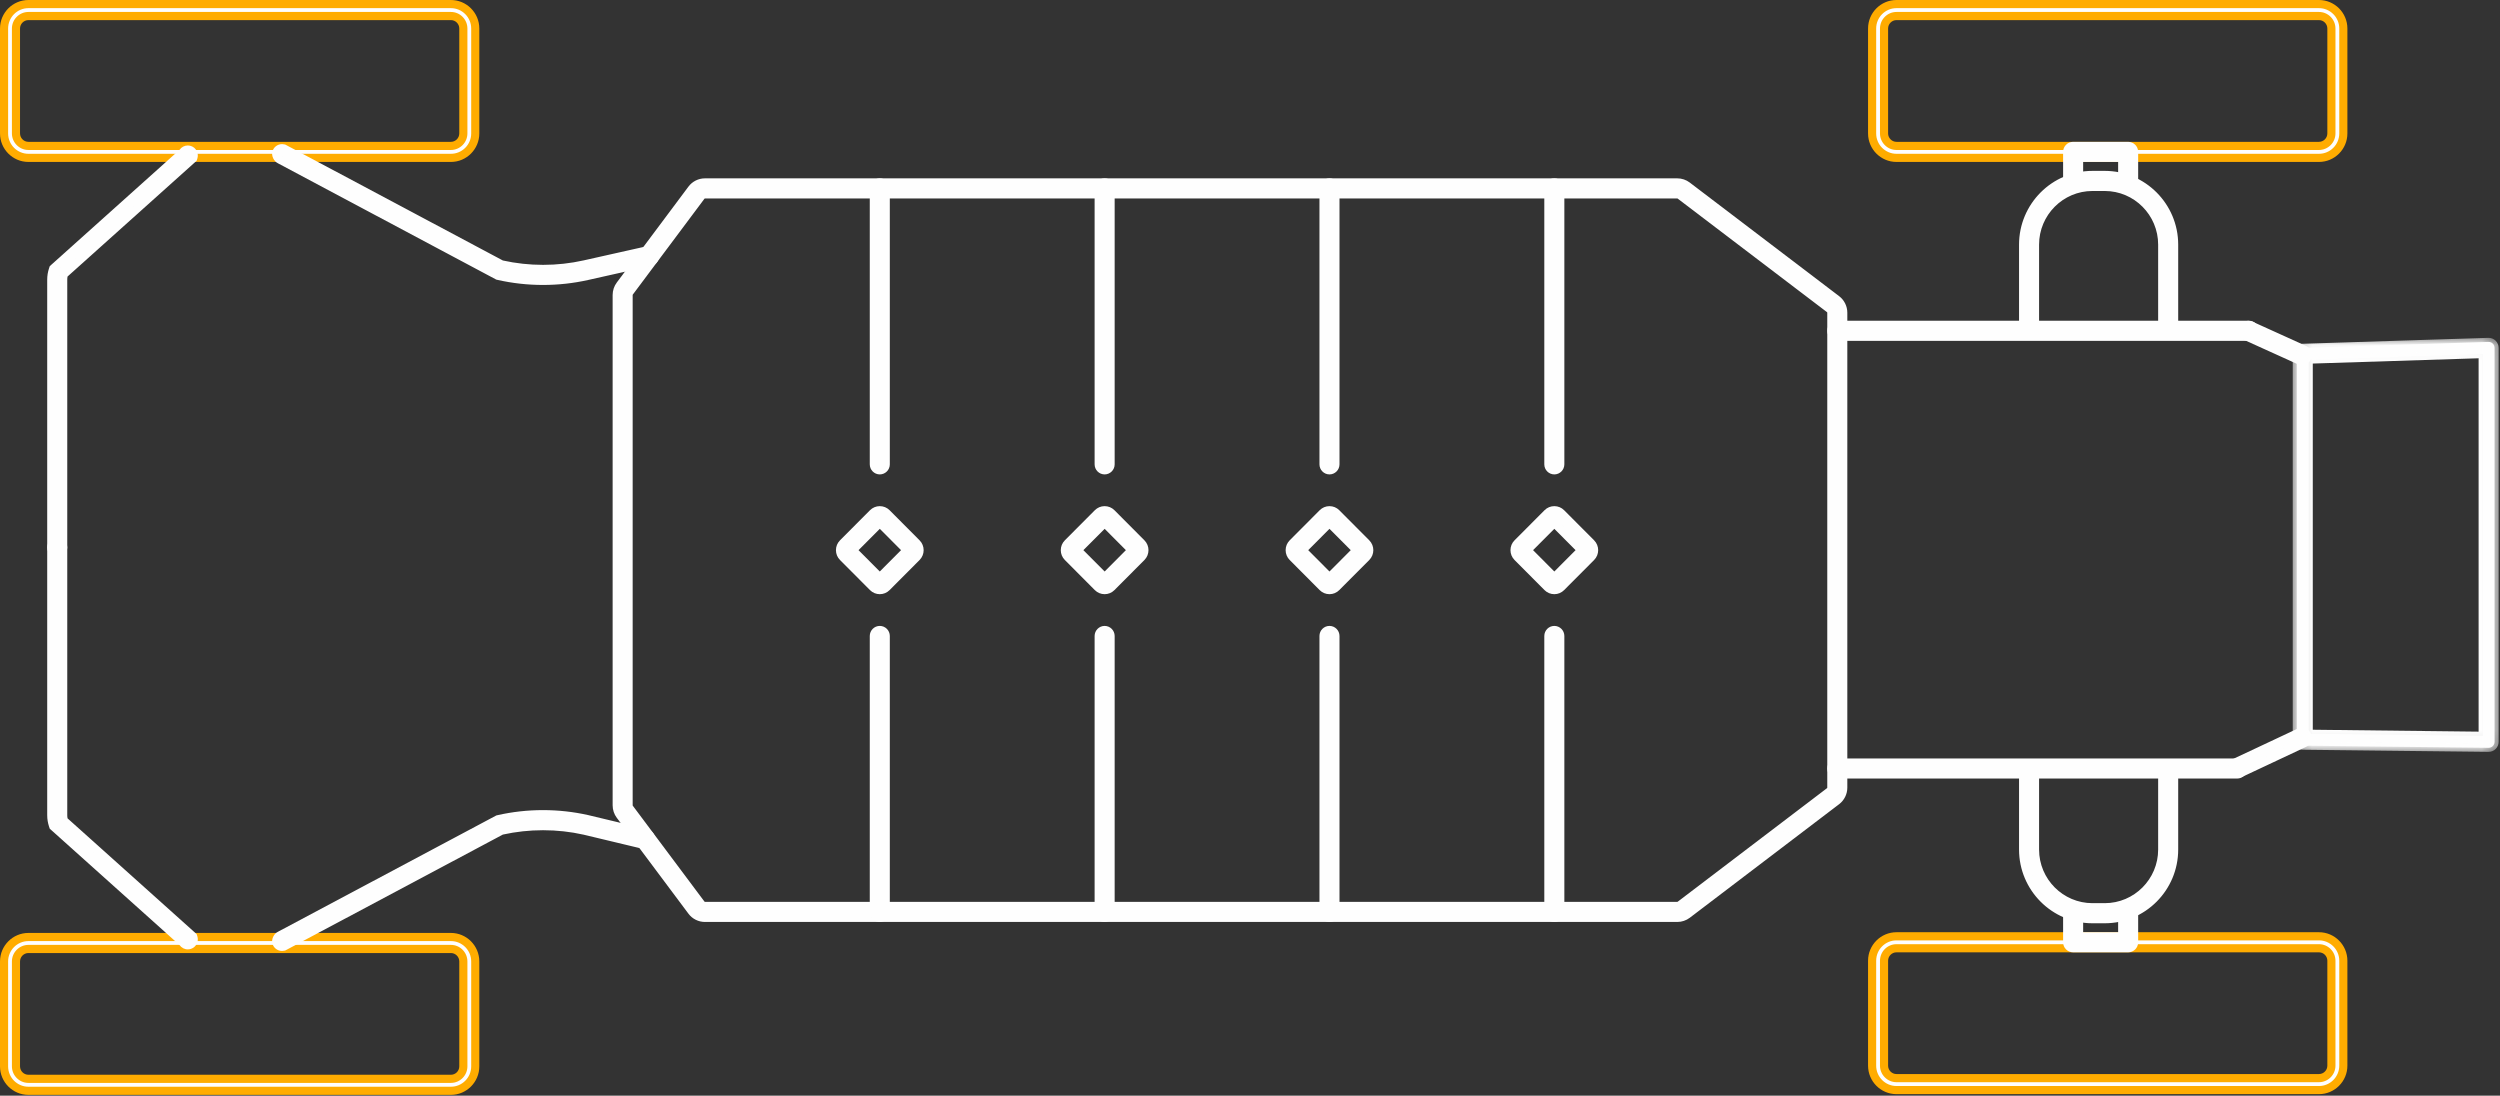 <?xml version="1.0" encoding="UTF-8"?>
<svg width="162px" height="71px" viewBox="0 0 162 71" version="1.1" xmlns="http://www.w3.org/2000/svg" xmlns:xlink="http://www.w3.org/1999/xlink">
    <rect x="0" y="0" width="162" height="71" fill="#333333" stroke="none"/>
    <!-- Generator: Sketch 55.2 (78181) - https://sketchapp.com -->
    <title>Skateboard</title>
    <desc>Created with Sketch.</desc>
    <defs>
        <polygon id="path-1" points="0.244 0.037 13.587 0.037 13.587 26.866 0.244 26.866"></polygon>
    </defs>
    <g id="R1S" stroke="none" stroke-width="1" fill="none" fill-rule="evenodd">
        <g id="RDE_Web_Product_R1S" transform="translate(-446, -1817)">
            <g id="R1S-brand-quote-" transform="translate(0, 1100)">
                <g id="quadmotor" transform="translate(365, 717)">
                    <g id="Skateboard" transform="translate(81, 0)">
                        <path d="M45.678,12.597 C45.585,12.597 45.496,12.641 45.44,12.716 L40.793,18.934 C40.756,18.985 40.734,19.05 40.734,19.113 L40.734,52.187 C40.734,52.252 40.755,52.315 40.794,52.367 L45.44,58.585 C45.496,58.66 45.585,58.704 45.678,58.704 L108.691,58.704 C108.756,58.704 108.82,58.683 108.871,58.644 L118.553,51.28 C118.626,51.224 118.67,51.135 118.67,51.042 L118.67,20.259 C118.67,20.166 118.626,20.077 118.553,20.02 L108.871,12.657 C108.82,12.618 108.756,12.597 108.691,12.597 L45.678,12.597 Z M45.678,59.48 C45.343,59.48 45.023,59.319 44.822,59.05 L40.176,52.832 C40.038,52.647 39.962,52.418 39.962,52.187 L39.962,19.113 C39.962,18.883 40.037,18.654 40.175,18.469 L44.822,12.251 C45.023,11.982 45.343,11.821 45.678,11.821 L108.691,11.821 C108.924,11.821 109.153,11.899 109.338,12.039 L119.019,19.403 C119.285,19.605 119.443,19.925 119.443,20.259 L119.443,51.042 C119.443,51.376 119.285,51.696 119.019,51.898 L109.338,59.262 C109.153,59.402 108.923,59.48 108.691,59.48 L45.678,59.48 Z" id="Fill-1" fill="#FEFEFE"></path>
                        <path d="M45.678,58.44 C45.668,58.44 45.657,58.435 45.651,58.426 L41.004,52.209 C41,52.203 40.997,52.194 40.997,52.188 L40.997,19.113 C40.997,19.107 41,19.098 41.004,19.092 L45.651,12.874 C45.657,12.866 45.668,12.861 45.678,12.861 L108.691,12.861 C108.698,12.861 108.707,12.863 108.712,12.868 L118.394,20.231 C118.401,20.237 118.407,20.249 118.407,20.259 L118.407,51.042 C118.407,51.052 118.401,51.064 118.394,51.07 L108.712,58.433 C108.707,58.437 108.698,58.44 108.691,58.44 L45.678,58.44 Z M108.691,11.557 L45.678,11.557 C45.261,11.557 44.862,11.757 44.612,12.092 L39.965,18.311 C39.793,18.541 39.699,18.826 39.699,19.113 L39.699,52.188 C39.699,52.475 39.793,52.76 39.965,52.99 L44.612,59.208 C44.862,59.544 45.261,59.743 45.678,59.743 L108.691,59.743 C108.98,59.743 109.266,59.647 109.497,59.472 L119.178,52.109 C119.509,51.857 119.706,51.458 119.706,51.042 L119.706,20.259 C119.706,19.843 119.509,19.444 119.178,19.193 L109.496,11.829 C109.266,11.654 108.98,11.557 108.691,11.557 L108.691,11.557 Z M45.678,58.968 L108.691,58.968 C108.813,58.968 108.933,58.928 109.03,58.854 L118.711,51.491 C118.85,51.385 118.933,51.217 118.933,51.042 L118.933,20.259 C118.933,20.084 118.85,19.916 118.711,19.81 L109.03,12.447 C108.933,12.373 108.813,12.333 108.691,12.333 L45.678,12.333 C45.503,12.333 45.335,12.417 45.23,12.558 L40.583,18.776 C40.511,18.873 40.471,18.993 40.471,19.113 L40.471,52.188 C40.471,52.308 40.511,52.428 40.583,52.525 L45.23,58.743 C45.335,58.884 45.503,58.968 45.678,58.968 L45.678,58.968 Z M108.691,12.085 C108.867,12.085 109.04,12.144 109.179,12.25 L118.86,19.613 C119.06,19.765 119.18,20.007 119.18,20.259 L119.18,51.042 C119.18,51.294 119.06,51.536 118.86,51.688 L109.179,59.051 C109.04,59.157 108.867,59.216 108.691,59.216 L45.678,59.216 C45.426,59.216 45.184,59.095 45.033,58.892 L40.386,52.674 C40.282,52.534 40.225,52.362 40.225,52.188 L40.225,19.113 C40.225,18.94 40.282,18.767 40.386,18.627 L45.033,12.409 C45.184,12.206 45.426,12.085 45.678,12.085 L108.691,12.085 L108.691,12.085 Z" id="Fill-3" fill="#FEFEFE"></path>
                        <path d="M100.72,30.478 C100.507,30.478 100.334,30.304 100.334,30.09 L100.334,12.209 C100.334,11.995 100.507,11.821 100.72,11.821 C100.933,11.821 101.107,11.995 101.107,12.209 L101.107,30.09 C101.107,30.304 100.933,30.478 100.72,30.478" id="Fill-5" fill="#FEFEFE"></path>
                        <path d="M100.72,11.557 C100.362,11.557 100.071,11.85 100.071,12.209 L100.071,30.09 C100.071,30.449 100.362,30.742 100.72,30.742 C101.078,30.742 101.37,30.449 101.37,30.09 L101.37,12.209 C101.37,11.85 101.078,11.557 100.72,11.557 M100.72,12.085 C100.788,12.085 100.844,12.141 100.844,12.209 L100.844,30.09 C100.844,30.158 100.788,30.214 100.72,30.214 C100.652,30.214 100.597,30.158 100.597,30.09 L100.597,12.209 C100.597,12.141 100.652,12.085 100.72,12.085" id="Fill-7" fill="#FEFEFE"></path>
                        <path d="M86.15,30.478 C85.937,30.478 85.764,30.304 85.764,30.09 L85.764,12.209 C85.764,11.995 85.937,11.821 86.15,11.821 C86.363,11.821 86.536,11.995 86.536,12.209 L86.536,30.09 C86.536,30.304 86.363,30.478 86.15,30.478" id="Fill-9" fill="#FEFEFE"></path>
                        <path d="M86.15,11.557 C85.792,11.557 85.501,11.85 85.501,12.209 L85.501,30.09 C85.501,30.449 85.792,30.742 86.15,30.742 C86.508,30.742 86.799,30.449 86.799,30.09 L86.799,12.209 C86.799,11.85 86.508,11.557 86.15,11.557 M86.15,12.085 C86.219,12.085 86.273,12.141 86.273,12.209 L86.273,30.09 C86.273,30.158 86.219,30.214 86.15,30.214 C86.082,30.214 86.027,30.158 86.027,30.09 L86.027,12.209 C86.027,12.141 86.082,12.085 86.15,12.085" id="Fill-11" fill="#FEFEFE"></path>
                        <path d="M71.58,30.478 C71.367,30.478 71.194,30.304 71.194,30.09 L71.194,12.209 C71.194,11.995 71.367,11.821 71.58,11.821 C71.793,11.821 71.967,11.995 71.967,12.209 L71.967,30.09 C71.967,30.304 71.793,30.478 71.58,30.478" id="Fill-13" fill="#FEFEFE"></path>
                        <path d="M71.58,11.557 C71.223,11.557 70.931,11.85 70.931,12.209 L70.931,30.09 C70.931,30.449 71.223,30.742 71.58,30.742 C71.938,30.742 72.23,30.449 72.23,30.09 L72.23,12.209 C72.23,11.85 71.938,11.557 71.58,11.557 M71.58,12.085 C71.649,12.085 71.704,12.141 71.704,12.209 L71.704,30.09 C71.704,30.158 71.649,30.214 71.58,30.214 C71.512,30.214 71.457,30.158 71.457,30.09 L71.457,12.209 C71.457,12.141 71.512,12.085 71.58,12.085" id="Fill-15" fill="#FEFEFE"></path>
                        <path d="M57.01,30.478 C56.797,30.478 56.624,30.304 56.624,30.09 L56.624,12.209 C56.624,11.995 56.797,11.821 57.01,11.821 C57.224,11.821 57.397,11.995 57.397,12.209 L57.397,30.09 C57.397,30.304 57.224,30.478 57.01,30.478" id="Fill-17" fill="#FEFEFE"></path>
                        <path d="M57.01,11.557 C56.653,11.557 56.361,11.85 56.361,12.209 L56.361,30.09 C56.361,30.449 56.653,30.742 57.01,30.742 C57.368,30.742 57.66,30.449 57.66,30.09 L57.66,12.209 C57.66,11.85 57.368,11.557 57.01,11.557 M57.01,12.085 C57.079,12.085 57.134,12.141 57.134,12.209 L57.134,30.09 C57.134,30.158 57.079,30.214 57.01,30.214 C56.942,30.214 56.887,30.158 56.887,30.09 L56.887,12.209 C56.887,12.141 56.942,12.085 57.01,12.085" id="Fill-19" fill="#FEFEFE"></path>
                        <path d="M71.58,59.48 C71.367,59.48 71.194,59.306 71.194,59.092 L71.194,41.211 C71.194,40.997 71.367,40.823 71.58,40.823 C71.793,40.823 71.967,40.997 71.967,41.211 L71.967,59.092 C71.967,59.306 71.793,59.48 71.58,59.48" id="Fill-21" fill="#FEFEFE"></path>
                        <path d="M71.58,40.559 C71.223,40.559 70.931,40.852 70.931,41.211 L70.931,59.092 C70.931,59.451 71.223,59.744 71.58,59.744 C71.938,59.744 72.23,59.451 72.23,59.092 L72.23,41.211 C72.23,40.852 71.938,40.559 71.58,40.559 M71.58,41.087 C71.649,41.087 71.704,41.142 71.704,41.211 L71.704,59.092 C71.704,59.16 71.649,59.216 71.58,59.216 C71.512,59.216 71.457,59.16 71.457,59.092 L71.457,41.211 C71.457,41.142 71.512,41.087 71.58,41.087" id="Fill-23" fill="#FEFEFE"></path>
                        <path d="M57.01,59.48 C56.797,59.48 56.624,59.306 56.624,59.092 L56.624,41.211 C56.624,40.997 56.797,40.823 57.01,40.823 C57.224,40.823 57.397,40.997 57.397,41.211 L57.397,59.092 C57.397,59.306 57.224,59.48 57.01,59.48" id="Fill-25" fill="#FEFEFE"></path>
                        <path d="M57.01,40.559 C56.653,40.559 56.361,40.852 56.361,41.211 L56.361,59.092 C56.361,59.451 56.653,59.744 57.01,59.744 C57.368,59.744 57.66,59.451 57.66,59.092 L57.66,41.211 C57.66,40.852 57.368,40.559 57.01,40.559 M57.01,41.087 C57.079,41.087 57.134,41.142 57.134,41.211 L57.134,59.092 C57.134,59.16 57.079,59.216 57.01,59.216 C56.942,59.216 56.887,59.16 56.887,59.092 L56.887,41.211 C56.887,41.142 56.942,41.087 57.01,41.087" id="Fill-27" fill="#FEFEFE"></path>
                        <path d="M71.58,37.406 L73.33,35.651 L71.58,33.895 L69.831,35.651 L71.58,37.406 Z M71.58,38.239 C71.411,38.239 71.251,38.172 71.131,38.052 L69.188,36.101 C69.068,35.981 69.002,35.821 69.002,35.651 C69.002,35.48 69.068,35.32 69.188,35.2 L71.131,33.249 C71.251,33.129 71.41,33.062 71.58,33.062 C71.75,33.062 71.91,33.129 72.03,33.249 L73.973,35.2 C74.093,35.32 74.159,35.48 74.159,35.651 C74.159,35.821 74.093,35.981 73.973,36.101 L72.03,38.052 C71.91,38.172 71.75,38.239 71.58,38.239 L71.58,38.239 Z" id="Fill-29" fill="#FEFEFE"></path>
                        <path d="M70.203,35.65 L71.581,34.268 L72.958,35.65 L71.581,37.033 L70.203,35.65 Z M71.581,32.798 C71.34,32.798 71.115,32.892 70.945,33.063 L69.002,35.013 C68.832,35.183 68.739,35.41 68.739,35.65 C68.739,35.891 68.832,36.118 69.002,36.288 L70.945,38.239 C71.115,38.409 71.34,38.503 71.581,38.503 C71.82,38.503 72.046,38.409 72.216,38.238 L74.159,36.288 C74.509,35.936 74.509,35.365 74.159,35.013 L72.216,33.062 C72.046,32.892 71.82,32.798 71.581,32.798 L71.581,32.798 Z M71.581,37.727 C71.614,37.727 71.645,37.714 71.669,37.69 L73.613,35.74 C73.637,35.715 73.649,35.683 73.649,35.65 C73.649,35.618 73.637,35.586 73.613,35.561 L71.669,33.61 C71.645,33.587 71.614,33.574 71.581,33.574 C71.547,33.574 71.515,33.587 71.492,33.61 L69.548,35.561 C69.499,35.611 69.499,35.69 69.548,35.74 L71.492,37.69 C71.515,37.714 71.547,37.727 71.581,37.727 L71.581,37.727 Z M71.581,33.326 C71.68,33.326 71.773,33.365 71.844,33.435 L73.787,35.386 C73.932,35.532 73.932,35.769 73.787,35.914 L71.844,37.865 C71.771,37.938 71.676,37.975 71.581,37.975 C71.485,37.975 71.39,37.938 71.317,37.865 L69.374,35.914 C69.301,35.842 69.265,35.746 69.265,35.65 C69.265,35.555 69.301,35.459 69.374,35.386 L71.317,33.435 C71.387,33.365 71.481,33.326 71.581,33.326 L71.581,33.326 Z" id="Fill-31" fill="#FEFEFE"></path>
                        <path d="M86.15,59.48 C85.937,59.48 85.764,59.306 85.764,59.092 L85.764,41.211 C85.764,40.997 85.937,40.823 86.15,40.823 C86.363,40.823 86.536,40.997 86.536,41.211 L86.536,59.092 C86.536,59.306 86.363,59.48 86.15,59.48" id="Fill-33" fill="#FEFEFE"></path>
                        <path d="M86.15,40.559 C85.792,40.559 85.501,40.852 85.501,41.211 L85.501,59.092 C85.501,59.451 85.792,59.744 86.15,59.744 C86.508,59.744 86.799,59.451 86.799,59.092 L86.799,41.211 C86.799,40.852 86.508,40.559 86.15,40.559 M86.15,41.087 C86.219,41.087 86.273,41.142 86.273,41.211 L86.273,59.092 C86.273,59.16 86.219,59.216 86.15,59.216 C86.082,59.216 86.027,59.16 86.027,59.092 L86.027,41.211 C86.027,41.142 86.082,41.087 86.15,41.087" id="Fill-35" fill="#FEFEFE"></path>
                        <path d="M86.15,37.406 L87.9,35.651 L86.15,33.895 L84.401,35.651 L86.15,37.406 Z M86.15,38.239 C85.981,38.239 85.821,38.172 85.701,38.052 L83.757,36.101 C83.638,35.981 83.572,35.821 83.572,35.651 C83.572,35.48 83.638,35.32 83.757,35.2 L85.701,33.249 C85.821,33.129 85.98,33.062 86.15,33.062 C86.32,33.062 86.48,33.129 86.6,33.249 L88.543,35.2 C88.663,35.32 88.729,35.48 88.729,35.651 C88.729,35.821 88.663,35.981 88.543,36.101 L86.599,38.052 C86.479,38.172 86.32,38.239 86.15,38.239 L86.15,38.239 Z" id="Fill-37" fill="#FEFEFE"></path>
                        <path d="M84.773,35.65 L86.15,34.268 L87.528,35.65 L86.15,37.033 L84.773,35.65 Z M86.15,32.798 C85.91,32.798 85.685,32.892 85.515,33.063 L83.572,35.013 C83.402,35.183 83.309,35.41 83.309,35.65 C83.309,35.891 83.402,36.118 83.572,36.288 L85.515,38.239 C85.685,38.409 85.91,38.503 86.15,38.503 C86.39,38.503 86.616,38.409 86.785,38.238 L88.729,36.288 C89.079,35.936 89.079,35.365 88.729,35.013 L86.785,33.062 C86.616,32.892 86.39,32.798 86.15,32.798 L86.15,32.798 Z M86.15,37.727 C86.184,37.727 86.215,37.714 86.239,37.69 L88.183,35.74 C88.207,35.715 88.219,35.683 88.219,35.65 C88.219,35.618 88.207,35.586 88.183,35.561 L86.239,33.61 C86.215,33.587 86.184,33.574 86.15,33.574 C86.117,33.574 86.085,33.587 86.061,33.61 L84.118,35.561 C84.069,35.611 84.069,35.69 84.118,35.74 L86.061,37.69 C86.085,37.714 86.117,37.727 86.15,37.727 L86.15,37.727 Z M86.15,33.326 C86.25,33.326 86.343,33.365 86.413,33.435 L88.357,35.386 C88.502,35.532 88.502,35.769 88.357,35.914 L86.413,37.865 C86.341,37.938 86.246,37.975 86.15,37.975 C86.055,37.975 85.96,37.938 85.887,37.865 L83.944,35.914 C83.871,35.842 83.835,35.746 83.835,35.65 C83.835,35.555 83.871,35.459 83.944,35.386 L85.887,33.435 C85.957,33.365 86.051,33.326 86.15,33.326 L86.15,33.326 Z" id="Fill-39" fill="#FEFEFE"></path>
                        <path d="M100.72,59.48 C100.507,59.48 100.334,59.306 100.334,59.092 L100.334,41.211 C100.334,40.997 100.507,40.823 100.72,40.823 C100.933,40.823 101.107,40.997 101.107,41.211 L101.107,59.092 C101.107,59.306 100.933,59.48 100.72,59.48" id="Fill-41" fill="#FEFEFE"></path>
                        <path d="M100.72,40.559 C100.362,40.559 100.071,40.852 100.071,41.211 L100.071,59.092 C100.071,59.451 100.362,59.744 100.72,59.744 C101.078,59.744 101.37,59.451 101.37,59.092 L101.37,41.211 C101.37,40.852 101.078,40.559 100.72,40.559 M100.72,41.087 C100.788,41.087 100.844,41.142 100.844,41.211 L100.844,59.092 C100.844,59.16 100.788,59.216 100.72,59.216 C100.652,59.216 100.597,59.16 100.597,59.092 L100.597,41.211 C100.597,41.142 100.652,41.087 100.72,41.087" id="Fill-43" fill="#FEFEFE"></path>
                        <path d="M100.72,37.406 L102.47,35.651 L100.72,33.895 L98.971,35.651 L100.72,37.406 Z M100.72,38.239 C100.55,38.239 100.391,38.172 100.271,38.052 L98.327,36.101 C98.208,35.981 98.141,35.821 98.141,35.651 C98.141,35.48 98.207,35.32 98.327,35.2 L100.271,33.249 C100.39,33.129 100.55,33.062 100.72,33.062 C100.89,33.062 101.05,33.129 101.169,33.249 L103.113,35.2 C103.233,35.32 103.299,35.48 103.299,35.651 C103.299,35.821 103.233,35.981 103.113,36.101 L101.169,38.052 C101.049,38.172 100.89,38.239 100.72,38.239 L100.72,38.239 Z" id="Fill-45" fill="#FEFEFE"></path>
                        <path d="M99.343,35.65 L100.72,34.268 L102.098,35.65 L100.72,37.033 L99.343,35.65 Z M100.72,32.798 C100.48,32.798 100.254,32.892 100.085,33.063 L98.142,35.013 C97.972,35.183 97.879,35.41 97.879,35.65 C97.879,35.891 97.972,36.118 98.142,36.288 L100.085,38.239 C100.254,38.409 100.48,38.503 100.72,38.503 C100.96,38.503 101.186,38.409 101.355,38.238 L103.299,36.288 C103.649,35.936 103.649,35.365 103.299,35.013 L101.355,33.062 C101.186,32.892 100.96,32.798 100.72,32.798 L100.72,32.798 Z M100.72,37.727 C100.754,37.727 100.785,37.714 100.809,37.69 L102.753,35.74 C102.777,35.715 102.789,35.683 102.789,35.65 C102.789,35.618 102.777,35.586 102.753,35.561 L100.809,33.61 C100.785,33.587 100.754,33.574 100.72,33.574 C100.687,33.574 100.655,33.587 100.631,33.61 L98.688,35.561 C98.639,35.611 98.639,35.69 98.688,35.74 L100.631,37.69 C100.655,37.714 100.687,37.727 100.72,37.727 L100.72,37.727 Z M100.72,33.326 C100.82,33.326 100.913,33.365 100.983,33.435 L102.927,35.386 C103.072,35.532 103.072,35.769 102.927,35.914 L100.983,37.865 C100.911,37.938 100.816,37.975 100.72,37.975 C100.625,37.975 100.53,37.938 100.457,37.865 L98.513,35.914 C98.441,35.842 98.405,35.746 98.405,35.65 C98.405,35.555 98.441,35.459 98.513,35.386 L100.457,33.435 C100.527,33.365 100.621,33.326 100.72,33.326 L100.72,33.326 Z" id="Fill-47" fill="#FEFEFE"></path>
                        <path d="M57.01,37.406 L58.76,35.651 L57.01,33.895 L55.261,35.651 L57.01,37.406 Z M57.01,38.239 C56.841,38.239 56.681,38.172 56.561,38.052 L54.618,36.101 C54.498,35.981 54.432,35.821 54.432,35.651 C54.432,35.48 54.498,35.32 54.618,35.2 L56.561,33.249 C56.681,33.129 56.841,33.062 57.01,33.062 C57.18,33.062 57.34,33.129 57.46,33.249 L59.403,35.2 C59.523,35.32 59.589,35.48 59.589,35.651 C59.589,35.821 59.523,35.981 59.403,36.101 L57.46,38.052 C57.34,38.172 57.18,38.239 57.01,38.239 L57.01,38.239 Z" id="Fill-49" fill="#FEFEFE"></path>
                        <path d="M55.633,35.65 L57.011,34.268 L58.388,35.65 L57.01,37.033 L55.633,35.65 Z M57.01,32.798 C56.771,32.798 56.545,32.892 56.375,33.063 L54.432,35.013 C54.262,35.183 54.169,35.41 54.169,35.65 C54.169,35.891 54.262,36.118 54.432,36.288 L56.376,38.239 C56.545,38.409 56.771,38.503 57.01,38.503 C57.251,38.503 57.476,38.409 57.646,38.238 L59.589,36.288 C59.94,35.936 59.94,35.365 59.589,35.013 L57.646,33.062 C57.476,32.892 57.251,32.798 57.01,32.798 L57.01,32.798 Z M57.01,37.727 C57.044,37.727 57.076,37.714 57.099,37.69 L59.043,35.74 C59.067,35.715 59.08,35.683 59.08,35.65 C59.08,35.618 59.067,35.586 59.043,35.561 L57.099,33.61 C57.076,33.587 57.044,33.574 57.01,33.574 C56.977,33.574 56.945,33.587 56.922,33.61 L54.978,35.561 C54.929,35.611 54.929,35.69 54.978,35.74 L56.922,37.69 C56.945,37.714 56.977,37.727 57.01,37.727 L57.01,37.727 Z M57.01,33.326 C57.11,33.326 57.203,33.365 57.274,33.435 L59.217,35.386 C59.362,35.532 59.362,35.769 59.217,35.914 L57.274,37.865 C57.201,37.938 57.106,37.975 57.01,37.975 C56.915,37.975 56.82,37.938 56.747,37.865 L54.804,35.914 C54.731,35.842 54.695,35.746 54.695,35.65 C54.695,35.555 54.731,35.459 54.804,35.386 L56.747,33.435 C56.818,33.365 56.911,33.326 57.01,33.326 L57.01,33.326 Z" id="Fill-51" fill="#FEFEFE"></path>
                        <path d="M122.892,1.039 C122.448,1.039 122.086,1.402 122.086,1.848 L122.086,8.646 C122.086,9.092 122.448,9.455 122.892,9.455 L150.269,9.455 C150.713,9.455 151.075,9.092 151.075,8.646 L151.075,1.848 C151.075,1.402 150.713,1.039 150.269,1.039 L122.892,1.039 Z M122.892,10.23 C122.021,10.23 121.313,9.519 121.313,8.646 L121.313,1.848 C121.313,0.975 122.021,0.264 122.892,0.264 L150.269,0.264 C151.14,0.264 151.848,0.975 151.848,1.848 L151.848,8.646 C151.848,9.519 151.14,10.23 150.269,10.23 L122.892,10.23 Z" id="Fill-53" fill="#FEFEFE"></path>
                        <path d="M122.892,9.191 C122.592,9.191 122.349,8.946 122.349,8.646 L122.349,1.848 C122.349,1.548 122.592,1.303 122.892,1.303 L150.269,1.303 C150.569,1.303 150.812,1.548 150.812,1.848 L150.812,8.646 C150.812,8.946 150.569,9.191 150.269,9.191 L122.892,9.191 Z M150.269,2.6394052e-05 L122.892,2.6394052e-05 C121.876,2.6394052e-05 121.05,0.829 121.05,1.848 L121.05,8.646 C121.05,9.665 121.876,10.494 122.892,10.494 L150.269,10.494 C151.285,10.494 152.111,9.665 152.111,8.646 L152.111,1.848 C152.111,0.829 151.285,2.6394052e-05 150.269,2.6394052e-05 L150.269,2.6394052e-05 Z M122.892,9.719 L150.269,9.719 C150.859,9.719 151.338,9.237 151.338,8.646 L151.338,1.848 C151.338,1.257 150.859,0.775 150.269,0.775 L122.892,0.775 C122.302,0.775 121.823,1.257 121.823,1.848 L121.823,8.646 C121.823,9.237 122.302,9.719 122.892,9.719 L122.892,9.719 Z M150.269,0.528 C150.994,0.528 151.585,1.12 151.585,1.848 L151.585,8.646 C151.585,9.374 150.994,9.966 150.269,9.966 L122.892,9.966 C122.166,9.966 121.576,9.374 121.576,8.646 L121.576,1.848 C121.576,1.12 122.166,0.528 122.892,0.528 L150.269,0.528 L150.269,0.528 Z" id="Fill-55" fill="#FFAC00"></path>
                        <path d="M122.892,61.447 C122.448,61.447 122.086,61.81 122.086,62.256 L122.086,69.053 C122.086,69.499 122.448,69.862 122.892,69.862 L150.269,69.862 C150.713,69.862 151.075,69.499 151.075,69.053 L151.075,62.256 C151.075,61.81 150.713,61.447 150.269,61.447 L122.892,61.447 Z M122.892,70.637 C122.021,70.637 121.313,69.927 121.313,69.053 L121.313,62.256 C121.313,61.382 122.021,60.672 122.892,60.672 L150.269,60.672 C151.14,60.672 151.848,61.382 151.848,62.256 L151.848,69.053 C151.848,69.927 151.14,70.637 150.269,70.637 L122.892,70.637 Z" id="Fill-57" fill="#FEFEFE"></path>
                        <path d="M122.892,69.598 C122.592,69.598 122.349,69.354 122.349,69.054 L122.349,62.256 C122.349,61.955 122.592,61.711 122.892,61.711 L150.269,61.711 C150.569,61.711 150.812,61.955 150.812,62.256 L150.812,69.054 C150.812,69.354 150.569,69.598 150.269,69.598 L122.892,69.598 Z M150.269,60.408 L122.892,60.408 C121.876,60.408 121.05,61.237 121.05,62.256 L121.05,69.054 C121.05,70.073 121.876,70.901 122.892,70.901 L150.269,70.901 C151.285,70.901 152.111,70.073 152.111,69.054 L152.111,62.256 C152.111,61.237 151.285,60.408 150.269,60.408 L150.269,60.408 Z M122.892,70.126 L150.269,70.126 C150.859,70.126 151.338,69.645 151.338,69.054 L151.338,62.256 C151.338,61.664 150.859,61.183 150.269,61.183 L122.892,61.183 C122.302,61.183 121.823,61.664 121.823,62.256 L121.823,69.054 C121.823,69.645 122.302,70.126 122.892,70.126 L122.892,70.126 Z M150.269,60.936 C150.994,60.936 151.585,61.528 151.585,62.256 L151.585,69.054 C151.585,69.781 150.994,70.374 150.269,70.374 L122.892,70.374 C122.166,70.374 121.576,69.781 121.576,69.054 L121.576,62.256 C121.576,61.528 122.166,60.936 122.892,60.936 L150.269,60.936 L150.269,60.936 Z" id="Fill-59" fill="#FFAC00"></path>
                        <path d="M1.842,1.039 C1.397,1.039 1.035,1.402 1.035,1.848 L1.035,8.646 C1.035,9.092 1.397,9.455 1.842,9.455 L29.219,9.455 C29.663,9.455 30.025,9.092 30.025,8.646 L30.025,1.848 C30.025,1.402 29.663,1.039 29.219,1.039 L1.842,1.039 Z M1.842,10.23 C0.971,10.23 0.263,9.519 0.263,8.646 L0.263,1.848 C0.263,0.975 0.971,0.264 1.842,0.264 L29.219,0.264 C30.089,0.264 30.797,0.975 30.797,1.848 L30.797,8.646 C30.797,9.519 30.089,10.23 29.219,10.23 L1.842,10.23 Z" id="Fill-61" fill="#FEFEFE"></path>
                        <path d="M1.842,9.191 C1.542,9.191 1.298,8.946 1.298,8.646 L1.298,1.848 C1.298,1.548 1.542,1.303 1.842,1.303 L29.219,1.303 C29.518,1.303 29.762,1.548 29.762,1.848 L29.762,8.646 C29.762,8.946 29.518,9.191 29.219,9.191 L1.842,9.191 Z M29.219,2.6394052e-05 L1.842,2.6394052e-05 C0.826,2.6394052e-05 7.88961039e-05,0.829 7.88961039e-05,1.848 L7.88961039e-05,8.646 C7.88961039e-05,9.665 0.826,10.494 1.842,10.494 L29.219,10.494 C30.234,10.494 31.06,9.665 31.06,8.646 L31.06,1.848 C31.06,0.829 30.234,2.6394052e-05 29.219,2.6394052e-05 L29.219,2.6394052e-05 Z M1.842,9.719 L29.219,9.719 C29.808,9.719 30.288,9.237 30.288,8.646 L30.288,1.848 C30.288,1.257 29.808,0.775 29.219,0.775 L1.842,0.775 C1.252,0.775 0.772,1.257 0.772,1.848 L0.772,8.646 C0.772,9.237 1.252,9.719 1.842,9.719 L1.842,9.719 Z M29.219,0.528 C29.944,0.528 30.534,1.12 30.534,1.848 L30.534,8.646 C30.534,9.374 29.944,9.966 29.219,9.966 L1.842,9.966 C1.116,9.966 0.526,9.374 0.526,8.646 L0.526,1.848 C0.526,1.12 1.116,0.528 1.842,0.528 L29.219,0.528 L29.219,0.528 Z" id="Fill-63" fill="#FFAC00"></path>
                        <path d="M1.842,61.493 C1.397,61.493 1.035,61.856 1.035,62.302 L1.035,69.1 C1.035,69.546 1.397,69.908 1.842,69.908 L29.219,69.908 C29.663,69.908 30.025,69.546 30.025,69.1 L30.025,62.302 C30.025,61.856 29.663,61.493 29.219,61.493 L1.842,61.493 Z M1.842,70.684 C0.971,70.684 0.263,69.973 0.263,69.1 L0.263,62.302 C0.263,61.429 0.971,60.718 1.842,60.718 L29.219,60.718 C30.089,60.718 30.797,61.429 30.797,62.302 L30.797,69.1 C30.797,69.973 30.089,70.684 29.219,70.684 L1.842,70.684 Z" id="Fill-65" fill="#FEFEFE"></path>
                        <path d="M1.842,69.644 C1.542,69.644 1.298,69.4 1.298,69.1 L1.298,62.302 C1.298,62.002 1.542,61.757 1.842,61.757 L29.219,61.757 C29.518,61.757 29.762,62.002 29.762,62.302 L29.762,69.1 C29.762,69.4 29.518,69.644 29.219,69.644 L1.842,69.644 Z M29.219,60.454 L1.842,60.454 C0.826,60.454 7.88961039e-05,61.283 7.88961039e-05,62.302 L7.88961039e-05,69.1 C7.88961039e-05,70.119 0.826,70.948 1.842,70.948 L29.219,70.948 C30.234,70.948 31.06,70.119 31.06,69.1 L31.06,62.302 C31.06,61.283 30.234,60.454 29.219,60.454 L29.219,60.454 Z M1.842,70.172 L29.219,70.172 C29.808,70.172 30.288,69.691 30.288,69.1 L30.288,62.302 C30.288,61.71 29.808,61.229 29.219,61.229 L1.842,61.229 C1.252,61.229 0.772,61.71 0.772,62.302 L0.772,69.1 C0.772,69.691 1.252,70.172 1.842,70.172 L1.842,70.172 Z M29.219,60.982 C29.944,60.982 30.534,61.574 30.534,62.302 L30.534,69.1 C30.534,69.828 29.944,70.42 29.219,70.42 L1.842,70.42 C1.116,70.42 0.526,69.828 0.526,69.1 L0.526,62.302 C0.526,61.574 1.116,60.982 1.842,60.982 L29.219,60.982 L29.219,60.982 Z" id="Fill-67" fill="#FFAC00"></path>
                        <path d="M131.483,21.731 C131.27,21.731 131.097,21.557 131.097,21.343 L131.097,15.85 C131.097,13.362 133.114,11.337 135.594,11.337 L136.387,11.337 C138.866,11.337 140.884,13.362 140.884,15.85 L140.884,21.242 C140.884,21.455 140.71,21.629 140.497,21.629 C140.284,21.629 140.111,21.455 140.111,21.242 L140.111,15.85 C140.111,13.789 138.44,12.112 136.387,12.112 L135.594,12.112 C133.54,12.112 131.869,13.789 131.869,15.85 L131.869,21.343 C131.869,21.557 131.696,21.731 131.483,21.731" id="Fill-69" fill="#FEFEFE"></path>
                        <path d="M136.387,11.073 L135.593,11.073 C132.969,11.073 130.834,13.216 130.834,15.85 L130.834,21.343 C130.834,21.702 131.125,21.995 131.483,21.995 C131.841,21.995 132.132,21.702 132.132,21.343 L132.132,15.85 C132.132,13.935 133.685,12.376 135.593,12.376 L136.387,12.376 C138.296,12.376 139.848,13.935 139.848,15.85 L139.848,21.242 C139.848,21.601 140.139,21.893 140.497,21.893 C140.855,21.893 141.147,21.601 141.147,21.242 L141.147,15.85 C141.147,13.216 139.011,11.073 136.387,11.073 M136.387,11.601 C138.721,11.601 140.621,13.507 140.621,15.85 L140.621,21.242 C140.621,21.31 140.565,21.365 140.497,21.365 C140.429,21.365 140.374,21.31 140.374,21.242 L140.374,15.85 C140.374,13.644 138.585,11.849 136.387,11.849 L135.593,11.849 C133.395,11.849 131.606,13.644 131.606,15.85 L131.606,21.343 C131.606,21.412 131.551,21.467 131.483,21.467 C131.415,21.467 131.36,21.412 131.36,21.343 L131.36,15.85 C131.36,13.507 133.259,11.601 135.593,11.601 L136.387,11.601" id="Fill-71" fill="#FEFEFE"></path>
                        <path d="M137.904,12.309 C137.691,12.309 137.518,12.135 137.518,11.921 L137.518,10.23 L134.725,10.23 L134.725,11.759 C134.725,11.973 134.551,12.147 134.338,12.147 C134.126,12.147 133.952,11.973 133.952,11.759 L133.952,9.842 C133.952,9.629 134.126,9.455 134.338,9.455 L137.904,9.455 C138.117,9.455 138.29,9.629 138.29,9.842 L138.29,11.921 C138.29,12.135 138.117,12.309 137.904,12.309" id="Fill-73" fill="#FEFEFE"></path>
                        <path d="M137.904,9.191 L134.338,9.191 C133.98,9.191 133.689,9.483 133.689,9.842 L133.689,11.759 C133.689,12.119 133.98,12.411 134.338,12.411 C134.697,12.411 134.988,12.119 134.988,11.759 L134.988,10.494 L137.255,10.494 L137.255,11.921 C137.255,12.28 137.546,12.573 137.904,12.573 C138.262,12.573 138.553,12.28 138.553,11.921 L138.553,9.842 C138.553,9.483 138.262,9.191 137.904,9.191 M137.904,9.719 C137.972,9.719 138.027,9.774 138.027,9.842 L138.027,11.921 C138.027,11.99 137.972,12.045 137.904,12.045 C137.836,12.045 137.781,11.99 137.781,11.921 L137.781,9.966 L134.462,9.966 L134.462,11.759 C134.462,11.827 134.406,11.883 134.338,11.883 C134.27,11.883 134.215,11.827 134.215,11.759 L134.215,9.842 C134.215,9.774 134.27,9.719 134.338,9.719 L137.904,9.719" id="Fill-75" fill="#FEFEFE"></path>
                        <path d="M135.594,59.564 C133.114,59.564 131.097,57.54 131.097,55.051 L131.097,50.086 C131.097,49.872 131.27,49.698 131.483,49.698 C131.696,49.698 131.869,49.872 131.869,50.086 L131.869,55.051 C131.869,57.112 133.54,58.789 135.594,58.789 L136.387,58.789 C138.44,58.789 140.111,57.112 140.111,55.051 L140.111,49.924 C140.111,49.71 140.284,49.536 140.497,49.536 C140.71,49.536 140.884,49.71 140.884,49.924 L140.884,55.051 C140.884,57.54 138.866,59.564 136.387,59.564 L135.594,59.564 Z" id="Fill-77" fill="#FEFEFE"></path>
                        <path d="M140.497,49.272 C140.139,49.272 139.848,49.564 139.848,49.924 L139.848,55.051 C139.848,56.967 138.296,58.525 136.387,58.525 L135.594,58.525 C133.685,58.525 132.132,56.967 132.132,55.051 L132.132,50.086 C132.132,49.727 131.841,49.434 131.483,49.434 C131.125,49.434 130.834,49.727 130.834,50.086 L130.834,55.051 C130.834,57.685 132.969,59.828 135.594,59.828 L136.387,59.828 C139.012,59.828 141.147,57.685 141.147,55.051 L141.147,49.924 C141.147,49.564 140.855,49.272 140.497,49.272 M140.497,49.8 C140.565,49.8 140.621,49.855 140.621,49.924 L140.621,55.051 C140.621,57.394 138.721,59.3 136.387,59.3 L135.594,59.3 C133.259,59.3 131.36,57.394 131.36,55.051 L131.36,50.086 C131.36,50.018 131.415,49.962 131.483,49.962 C131.551,49.962 131.606,50.018 131.606,50.086 L131.606,55.051 C131.606,57.258 133.395,59.053 135.594,59.053 L136.387,59.053 C138.585,59.053 140.374,57.258 140.374,55.051 L140.374,49.924 C140.374,49.855 140.429,49.8 140.497,49.8" id="Fill-79" fill="#FEFEFE"></path>
                        <path d="M134.338,61.447 C134.125,61.447 133.952,61.273 133.952,61.059 L133.952,59.142 C133.952,58.929 134.125,58.755 134.338,58.755 C134.551,58.755 134.725,58.929 134.725,59.142 L134.725,60.672 L137.518,60.672 L137.518,58.98 C137.518,58.767 137.691,58.593 137.904,58.593 C138.117,58.593 138.29,58.767 138.29,58.98 L138.29,61.059 C138.29,61.273 138.117,61.447 137.904,61.447 L134.338,61.447 Z" id="Fill-81" fill="#FEFEFE"></path>
                        <path d="M137.904,58.329 C137.546,58.329 137.255,58.621 137.255,58.98 L137.255,60.408 L134.988,60.408 L134.988,59.142 C134.988,58.783 134.697,58.491 134.338,58.491 C133.98,58.491 133.689,58.783 133.689,59.142 L133.689,61.059 C133.689,61.419 133.98,61.711 134.338,61.711 L137.904,61.711 C138.262,61.711 138.553,61.419 138.553,61.059 L138.553,58.98 C138.553,58.621 138.262,58.329 137.904,58.329 M137.904,58.857 C137.972,58.857 138.027,58.912 138.027,58.98 L138.027,61.059 C138.027,61.128 137.972,61.183 137.904,61.183 L134.338,61.183 C134.27,61.183 134.215,61.128 134.215,61.059 L134.215,59.142 C134.215,59.074 134.27,59.018 134.338,59.018 C134.406,59.018 134.462,59.074 134.462,59.142 L134.462,60.936 L137.781,60.936 L137.781,58.98 C137.781,58.912 137.836,58.857 137.904,58.857" id="Fill-83" fill="#FEFEFE"></path>
                        <path d="M160.876,47.678 L160.876,22.943 L149.605,23.302 L149.605,47.548 L160.876,47.678 Z M149.214,48.319 C149.003,48.317 148.832,48.143 148.832,47.931 L148.832,22.927 C148.832,22.716 148.996,22.546 149.206,22.54 C149.206,22.54 161.251,22.156 161.252,22.156 C161.365,22.156 161.46,22.195 161.532,22.266 C161.606,22.337 161.649,22.439 161.649,22.543 L161.649,48.07 C161.649,48.173 161.607,48.274 161.533,48.346 C161.461,48.418 161.365,48.458 161.262,48.458 L149.214,48.319 Z" id="Fill-85" fill="#FEFEFE"></path>
                        <g id="Group-89" transform="translate(148.325, 21.855)">
                            <mask id="mask-2" fill="white">
                                <use xlink:href="#path-1"></use>
                            </mask>
                            <g id="Clip-88"></g>
                            <path d="M1.543,1.703 L12.289,1.361 L12.289,25.556 L1.543,25.432 L1.543,1.703 Z M12.938,0.037 L12.93,0.037 L12.918,0.037 L0.873,0.421 C0.52,0.432 0.244,0.718 0.244,1.072 L0.244,26.076 C0.244,26.431 0.532,26.724 0.886,26.728 L12.931,26.866 L12.931,26.866 C13.111,26.866 13.273,26.799 13.395,26.678 C13.517,26.557 13.587,26.388 13.587,26.215 L13.587,0.688 C13.587,0.513 13.515,0.343 13.39,0.22 C13.268,0.102 13.108,0.037 12.938,0.037 L12.938,0.037 Z M12.815,26.09 L12.815,0.816 L1.017,1.192 L1.017,25.954 L12.815,26.09 L12.815,26.09 Z M12.938,0.565 C12.97,0.565 13.001,0.577 13.024,0.6 C13.048,0.623 13.061,0.655 13.061,0.688 L13.061,26.215 C13.061,26.248 13.048,26.28 13.025,26.303 C13.002,26.326 12.97,26.339 12.938,26.339 L12.936,26.339 L0.892,26.2 C0.825,26.199 0.77,26.144 0.77,26.076 L0.77,1.072 C0.77,1.005 0.823,0.951 0.89,0.949 L12.934,0.565 L12.938,0.565 L12.938,0.565 Z" id="Fill-87" fill="#FEFEFE" mask="url(#mask-2)"></path>
                        </g>
                        <path d="M119.057,21.823 C118.844,21.823 118.67,21.65 118.67,21.436 C118.67,21.222 118.844,21.048 119.057,21.048 L145.729,21.048 C145.942,21.048 146.116,21.222 146.116,21.436 C146.116,21.65 145.942,21.823 145.729,21.823 L119.057,21.823 Z" id="Fill-90" fill="#FEFEFE"></path>
                        <path d="M145.729,20.784 L119.057,20.784 C118.699,20.784 118.407,21.076 118.407,21.436 C118.407,21.795 118.699,22.087 119.057,22.087 L145.729,22.087 C146.087,22.087 146.379,21.795 146.379,21.436 C146.379,21.076 146.087,20.784 145.729,20.784 M145.729,21.312 C145.797,21.312 145.853,21.368 145.853,21.436 C145.853,21.505 145.797,21.56 145.729,21.56 L119.057,21.56 C118.989,21.56 118.933,21.505 118.933,21.436 C118.933,21.368 118.989,21.312 119.057,21.312 L145.729,21.312" id="Fill-92" fill="#FEFEFE"></path>
                        <path d="M119.057,50.187 C118.844,50.187 118.67,50.013 118.67,49.799 C118.67,49.585 118.844,49.411 119.057,49.411 L144.968,49.411 C145.181,49.411 145.354,49.585 145.354,49.799 C145.354,50.013 145.181,50.187 144.968,50.187 L119.057,50.187 Z" id="Fill-94" fill="#FEFEFE"></path>
                        <path d="M144.968,49.147 L119.057,49.147 C118.699,49.147 118.407,49.439 118.407,49.799 C118.407,50.158 118.699,50.45 119.057,50.45 L144.968,50.45 C145.326,50.45 145.617,50.158 145.617,49.799 C145.617,49.439 145.326,49.147 144.968,49.147 M144.968,49.675 C145.036,49.675 145.091,49.731 145.091,49.799 C145.091,49.867 145.036,49.923 144.968,49.923 L119.057,49.923 C118.989,49.923 118.933,49.867 118.933,49.799 C118.933,49.731 118.989,49.675 119.057,49.675 L144.968,49.675" id="Fill-96" fill="#FEFEFE"></path>
                        <path d="M145.04,50.13 C144.889,50.13 144.752,50.041 144.689,49.904 C144.646,49.81 144.641,49.705 144.677,49.608 C144.713,49.51 144.785,49.433 144.879,49.39 L149.001,47.453 C149.053,47.429 149.108,47.417 149.164,47.417 C149.314,47.417 149.452,47.505 149.515,47.642 C149.558,47.737 149.562,47.842 149.526,47.939 C149.49,48.037 149.418,48.114 149.325,48.157 L145.203,50.094 C145.15,50.118 145.096,50.13 145.04,50.13" id="Fill-98" fill="#FEFEFE"></path>
                        <path d="M149.164,47.153 C149.07,47.153 148.979,47.173 148.893,47.212 L144.765,49.152 C144.443,49.3 144.3,49.688 144.45,50.014 C144.555,50.245 144.787,50.394 145.04,50.394 C145.134,50.394 145.225,50.374 145.311,50.335 L149.438,48.395 C149.76,48.247 149.904,47.859 149.754,47.532 C149.648,47.302 149.417,47.153 149.164,47.153 M149.164,47.681 C149.211,47.681 149.255,47.708 149.276,47.753 C149.305,47.815 149.277,47.888 149.215,47.917 L145.091,49.855 C145.074,49.863 145.057,49.866 145.04,49.866 C144.993,49.866 144.948,49.839 144.928,49.794 C144.899,49.732 144.926,49.658 144.988,49.63 L149.113,47.692 C149.129,47.684 149.147,47.681 149.164,47.681" id="Fill-100" fill="#FEFEFE"></path>
                        <path d="M149.164,23.398 C149.108,23.398 149.054,23.386 149.003,23.363 L145.544,21.795 C145.349,21.704 145.264,21.474 145.353,21.28 C145.416,21.143 145.554,21.054 145.704,21.054 C145.76,21.054 145.814,21.066 145.864,21.089 L149.323,22.657 C149.419,22.701 149.49,22.778 149.526,22.875 C149.562,22.972 149.558,23.078 149.515,23.172 C149.452,23.309 149.314,23.398 149.164,23.398" id="Fill-102" fill="#FEFEFE"></path>
                        <path d="M145.704,20.79 L145.704,20.79 C145.451,20.79 145.219,20.939 145.114,21.17 C145.041,21.328 145.035,21.505 145.095,21.668 C145.155,21.831 145.275,21.961 145.433,22.034 L148.896,23.603 C148.979,23.642 149.07,23.661 149.164,23.661 C149.417,23.661 149.648,23.512 149.754,23.282 C149.826,23.123 149.833,22.947 149.773,22.783 C149.712,22.62 149.592,22.49 149.435,22.418 L145.972,20.848 C145.889,20.81 145.798,20.79 145.704,20.79 M145.704,21.318 C145.721,21.318 145.739,21.321 145.755,21.329 L149.216,22.897 C149.277,22.926 149.304,22.999 149.276,23.061 C149.255,23.107 149.211,23.133 149.164,23.133 C149.147,23.133 149.129,23.13 149.112,23.122 L145.653,21.554 C145.591,21.526 145.563,21.452 145.592,21.39 C145.613,21.345 145.657,21.318 145.704,21.318" id="Fill-104" fill="#FEFEFE"></path>
                        <path d="M3.708,35.861 C3.495,35.861 3.322,35.687 3.322,35.473 L3.322,18.118 C3.322,17.895 3.358,17.675 3.43,17.463 L3.452,17.397 L11.841,9.876 C11.91,9.763 12.033,9.691 12.169,9.691 C12.212,9.691 12.253,9.698 12.293,9.712 C12.392,9.745 12.471,9.815 12.517,9.908 C12.562,10.001 12.569,10.106 12.535,10.204 L12.513,10.269 L4.142,17.776 C4.11,17.887 4.095,18.002 4.095,18.118 L4.095,35.473 C4.095,35.687 3.921,35.861 3.708,35.861" id="Fill-106" fill="#FEFEFE"></path>
                        <path d="M12.17,9.427 C11.956,9.427 11.76,9.532 11.641,9.701 L3.328,17.154 L3.225,17.247 L3.18,17.379 C3.1,17.617 3.059,17.866 3.059,18.119 L3.059,35.474 C3.059,35.832 3.35,36.125 3.708,36.125 C4.066,36.125 4.358,35.832 4.358,35.474 L4.358,18.119 C4.358,18.051 4.364,17.983 4.378,17.918 L12.637,10.512 L12.739,10.421 L12.784,10.29 C12.84,10.125 12.829,9.948 12.752,9.792 C12.676,9.635 12.543,9.518 12.378,9.462 C12.31,9.439 12.24,9.427 12.17,9.427 M12.17,9.955 C12.183,9.955 12.196,9.957 12.209,9.962 C12.274,9.983 12.309,10.054 12.286,10.119 L3.912,17.627 C3.859,17.786 3.832,17.951 3.832,18.119 L3.832,35.474 C3.832,35.542 3.776,35.597 3.708,35.597 C3.64,35.597 3.585,35.542 3.585,35.474 L3.585,18.119 C3.585,17.924 3.617,17.732 3.679,17.548 L12.053,10.039 C12.07,9.988 12.118,9.955 12.17,9.955" id="Fill-108" fill="#FEFEFE"></path>
                        <path d="M16.478,60.982 L16.478,60.983 L16.478,60.982 Z" id="Fill-110" fill="#FEFEFE"></path>
                        <path d="M16.478,60.982 L16.478,60.983 L16.478,60.982 Z" id="Stroke-112" stroke="#FEFEFE" stroke-width="0.526"></path>
                        <path d="M12.17,61.257 C12.033,61.257 11.91,61.185 11.841,61.072 L3.452,53.55 L3.429,53.484 C3.358,53.273 3.322,53.053 3.322,52.829 L3.322,35.474 C3.322,35.261 3.495,35.087 3.708,35.087 C3.921,35.087 4.094,35.261 4.094,35.474 L4.094,52.829 C4.094,52.946 4.11,53.061 4.142,53.172 L12.513,60.679 L12.536,60.745 C12.603,60.946 12.495,61.167 12.294,61.236 C12.253,61.25 12.211,61.257 12.17,61.257" id="Fill-114" fill="#FEFEFE"></path>
                        <path d="M3.708,34.823 C3.35,34.823 3.059,35.115 3.059,35.475 L3.059,52.829 C3.059,53.081 3.1,53.33 3.18,53.569 L3.225,53.701 L3.328,53.793 L11.641,61.247 C11.76,61.416 11.956,61.52 12.169,61.52 C12.24,61.52 12.31,61.509 12.377,61.486 C12.716,61.371 12.899,61.001 12.785,60.66 L12.74,60.529 L12.637,60.436 L4.378,53.03 C4.365,52.964 4.358,52.897 4.358,52.829 L4.358,35.475 C4.358,35.115 4.066,34.823 3.708,34.823 M3.708,35.351 C3.776,35.351 3.832,35.406 3.832,35.475 L3.832,52.829 C3.832,52.997 3.859,53.162 3.912,53.32 L12.286,60.829 C12.308,60.894 12.274,60.964 12.209,60.986 C12.196,60.991 12.183,60.993 12.169,60.993 C12.118,60.993 12.07,60.96 12.053,60.908 L3.679,53.4 C3.617,53.216 3.585,53.024 3.585,52.829 L3.585,35.475 C3.585,35.406 3.64,35.351 3.708,35.351" id="Fill-116" fill="#FEFEFE"></path>
                        <path d="M35.189,18.202 C34.209,18.202 33.233,18.093 32.289,17.878 L32.255,17.87 L18.142,10.353 C18.087,10.331 18.024,10.287 17.971,10.201 C17.947,10.161 17.871,10.024 17.902,9.9 C17.942,9.726 18.097,9.603 18.277,9.603 C18.307,9.603 18.337,9.607 18.366,9.613 L18.399,9.621 L32.495,17.129 C33.372,17.327 34.278,17.426 35.189,17.426 C36.098,17.426 37.004,17.327 37.881,17.13 L41.979,16.211 C42.006,16.205 42.035,16.202 42.063,16.202 C42.245,16.202 42.4,16.327 42.44,16.505 C42.463,16.604 42.445,16.708 42.39,16.796 C42.335,16.884 42.249,16.945 42.147,16.968 L38.049,17.887 C37.118,18.096 36.155,18.202 35.189,18.202" id="Fill-118" fill="#FEFEFE"></path>
                        <path d="M18.277,9.339 L18.277,9.339 C17.975,9.339 17.715,9.545 17.645,9.841 C17.585,10.099 17.739,10.456 18.022,10.588 L32.1,18.087 L32.162,18.12 L32.231,18.135 C33.194,18.354 34.189,18.465 35.189,18.465 C36.174,18.465 37.156,18.357 38.107,18.144 L42.205,17.225 C42.374,17.187 42.519,17.085 42.612,16.937 C42.705,16.79 42.735,16.615 42.696,16.445 C42.63,16.147 42.369,15.938 42.063,15.938 C42.016,15.938 41.968,15.943 41.922,15.954 L37.823,16.873 C36.966,17.065 36.079,17.163 35.189,17.163 C34.309,17.163 33.434,17.067 32.587,16.88 L18.552,9.404 L18.492,9.372 L18.426,9.356 C18.377,9.345 18.327,9.339 18.277,9.339 M18.277,9.867 C18.286,9.867 18.296,9.868 18.305,9.87 L32.402,17.379 C33.313,17.587 34.251,17.691 35.189,17.691 C36.113,17.691 37.038,17.589 37.938,17.388 L42.036,16.469 C42.045,16.467 42.054,16.466 42.063,16.466 C42.12,16.466 42.171,16.505 42.183,16.562 C42.198,16.629 42.156,16.695 42.09,16.71 L37.992,17.629 C37.075,17.835 36.132,17.938 35.189,17.938 C34.233,17.938 33.276,17.832 32.347,17.621 L18.249,10.111 C18.192,10.098 18.155,9.972 18.157,9.962 C18.17,9.906 18.221,9.867 18.277,9.867" id="Fill-120" fill="#FEFEFE"></path>
                        <path d="M18.277,61.357 C18.097,61.357 17.943,61.234 17.901,61.059 C17.871,60.936 17.947,60.799 17.971,60.76 C18.024,60.673 18.087,60.629 18.142,60.607 L32.255,53.09 L32.289,53.082 C33.233,52.868 34.209,52.759 35.189,52.759 C36.155,52.759 37.118,52.865 38.049,53.074 L41.888,53.994 C41.985,54.015 42.071,54.076 42.127,54.164 C42.182,54.251 42.2,54.356 42.177,54.457 C42.137,54.634 41.982,54.759 41.8,54.759 C41.772,54.759 41.743,54.755 41.715,54.749 L37.877,53.829 C37.004,53.633 36.099,53.534 35.189,53.534 C34.278,53.534 33.372,53.634 32.495,53.831 L18.399,61.339 L18.366,61.347 C18.337,61.353 18.307,61.357 18.277,61.357" id="Fill-122" fill="#FEFEFE"></path>
                        <path d="M35.189,52.495 C34.189,52.495 33.194,52.606 32.231,52.825 L32.162,52.841 L32.1,52.874 L18.022,60.372 C17.739,60.504 17.585,60.861 17.645,61.117 C17.715,61.415 17.975,61.621 18.277,61.621 C18.327,61.621 18.377,61.615 18.426,61.604 L18.492,61.588 L18.552,61.556 L32.586,54.08 C33.434,53.893 34.309,53.798 35.189,53.798 C36.079,53.798 36.966,53.895 37.823,54.088 L41.651,55.005 C41.705,55.017 41.752,55.022 41.8,55.022 C42.106,55.022 42.367,54.813 42.434,54.513 C42.472,54.345 42.442,54.171 42.349,54.023 C42.256,53.875 42.111,53.773 41.942,53.735 L38.114,52.818 C37.156,52.603 36.175,52.495 35.189,52.495 M35.189,53.023 C36.132,53.023 37.075,53.126 37.992,53.331 L41.827,54.25 C41.893,54.265 41.936,54.331 41.92,54.398 C41.908,54.456 41.857,54.495 41.8,54.495 C41.791,54.495 41.782,54.494 41.773,54.491 L37.938,53.573 C37.038,53.371 36.114,53.27 35.189,53.27 C34.251,53.27 33.313,53.374 32.402,53.581 L18.305,61.09 C18.296,61.092 18.286,61.093 18.277,61.093 C18.221,61.093 18.17,61.055 18.157,60.998 C18.155,60.988 18.192,60.862 18.249,60.849 L32.347,53.34 C33.276,53.128 34.233,53.023 35.189,53.023" id="Fill-124" fill="#FEFEFE"></path>
                    </g>
                </g>
            </g>
        </g>
    </g>
</svg>